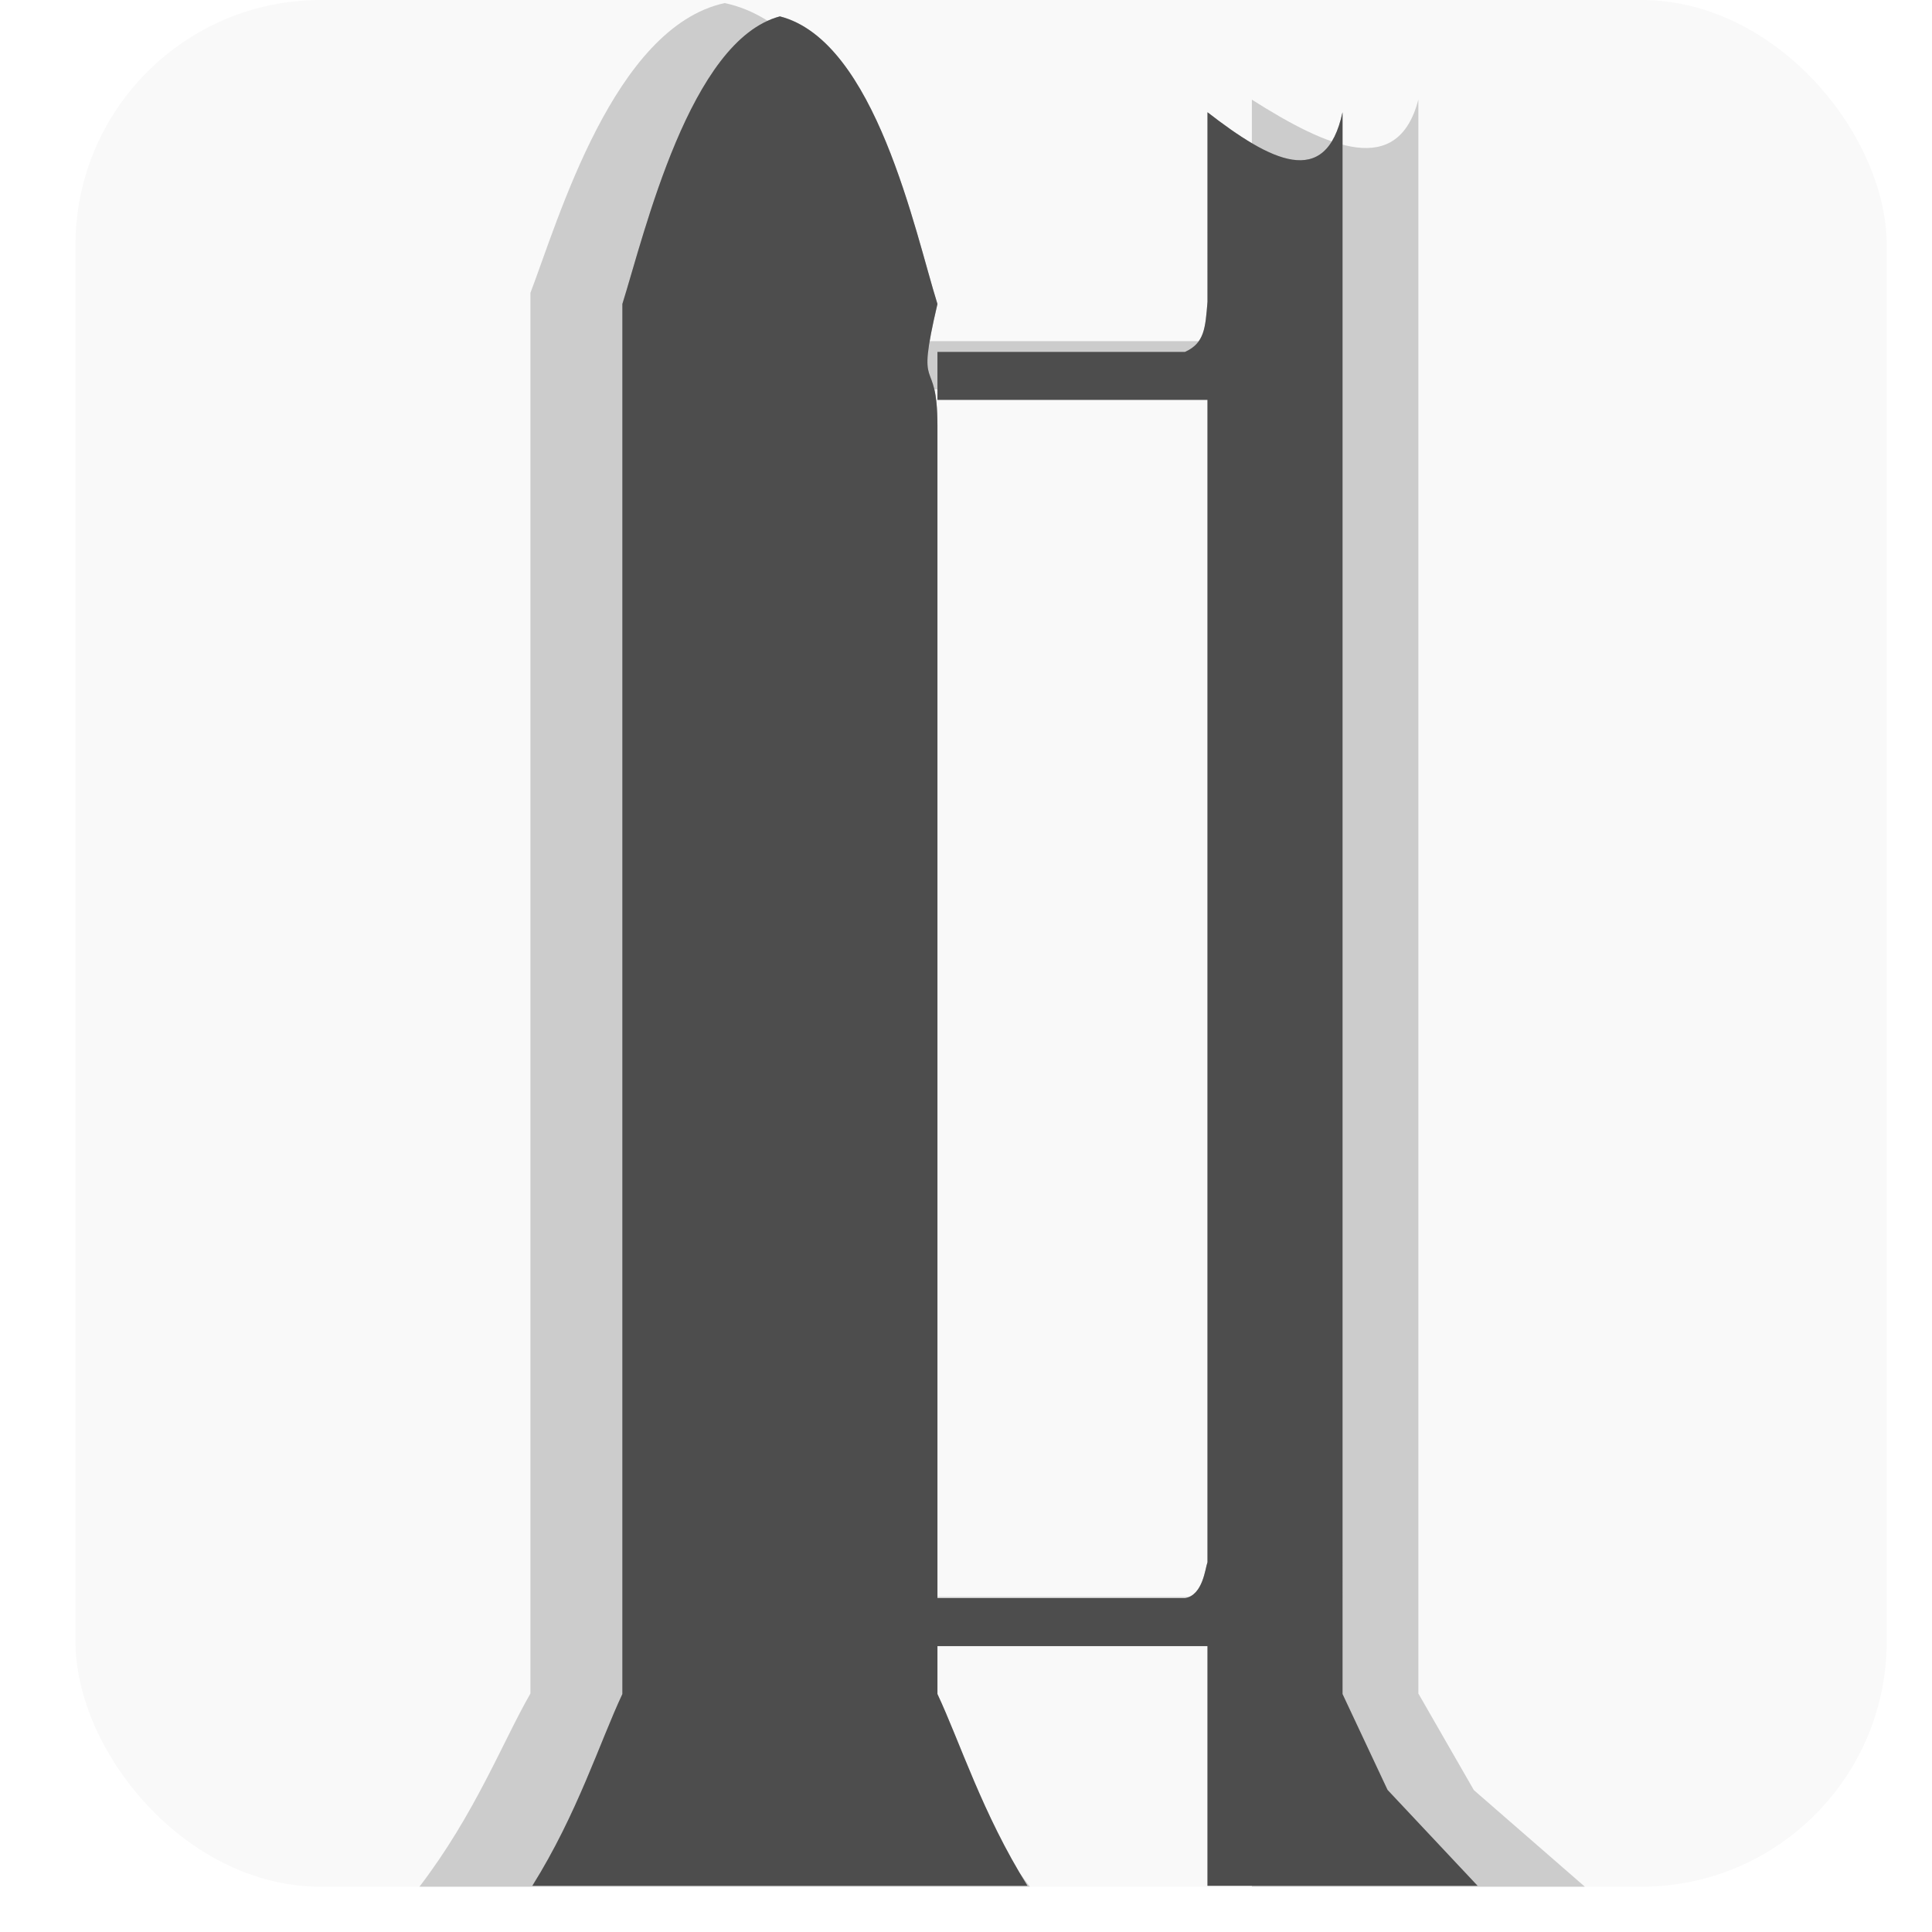 <?xml version="1.0" encoding="UTF-8" standalone="no"?>
<svg
   xmlns:dc="http://purl.org/dc/elements/1.1/"
   xmlns:cc="http://creativecommons.org/ns#"
   xmlns:rdf="http://www.w3.org/1999/02/22-rdf-syntax-ns#"
   xmlns:svg="http://www.w3.org/2000/svg"
   xmlns="http://www.w3.org/2000/svg"
   xmlns:sodipodi="http://sodipodi.sourceforge.net/DTD/sodipodi-0.dtd"
   xmlns:inkscape="http://www.inkscape.org/namespaces/inkscape"
   width="512"
   height="512"
   viewBox="0 0 135.467 135.467"
   version="1.1"
   id="svg8"
   inkscape:version="1.0.1 (3bc2e813f5, 2020-09-07)"
   sodipodi:docname="favicon.svg"
   inkscape:export-filename="/home/variscite/Documents/Programming/Web/Hackathons/chicow-moovers.github.io/favicon.png"
   inkscape:export-xdpi="96"
   inkscape:export-ydpi="96">
  <defs
     id="defs2">
    <filter
       inkscape:collect="always"
       style="color-interpolation-filters:sRGB"
       id="filter590"
       x="-0.14"
       width="1.28"
       y="-0.088"
       height="1.177">
      <feGaussianBlur
         inkscape:collect="always"
         stdDeviation="4.83"
         id="feGaussianBlur592" />
    </filter>
  </defs>
  <sodipodi:namedview
     id="base"
     pagecolor="#ffffff"
     bordercolor="#666666"
     borderopacity="1.0"
     inkscape:pageopacity="0.0"
     inkscape:pageshadow="2"
     inkscape:zoom="3.9151949"
     inkscape:cx="495.61824"
     inkscape:cy="-23.99161"
     inkscape:document-units="mm"
     inkscape:current-layer="layer3"
     inkscape:document-rotation="0"
     showgrid="true"
     units="px"
     width="128px"
     inkscape:window-width="1848"
     inkscape:window-height="1014"
     inkscape:window-x="0"
     inkscape:window-y="29"
     inkscape:window-maximized="1">
    <inkscape:grid
       type="xygrid"
       id="grid10" />
  </sodipodi:namedview>
  <g
     inkscape:groupmode="layer"
     id="layer3"
     inkscape:label="Border">
    <rect
       style="fill:#f9f9f9;stroke-width:0.265"
       id="rect29"
       width="127"
       height="132.292"
       x="5.292"
       y="0"
       ry="17.198"
       inkscape:export-filename="/home/variscite/Documents/Programming/Web/Hackathons/chicow-moovers.github.io/favicon.png"
       inkscape:export-xdpi="96"
       inkscape:export-ydpi="96" />
  </g>
  <g
     inkscape:groupmode="layer"
     id="layer2"
     inkscape:label="Shadow"
     style="opacity:1;filter:url(#filter590)">
    <path
       id="path320-3"
       style="fill:#cccccc;stroke-width:0.363"
       d="M 50.811,0.215 C 43.029,1.908 39.137,15.454 37.192,20.534 v 8.461 89.75 c -1.946,3.387 -3.891,8.466 -7.782,13.546 h 42.803 c -3.891,-5.08 -5.837,-10.16 -7.782,-13.546 v -3.387 h 23.347 v 16.933 H 99.451 111.125 l -7.782,-6.773 -3.891,-6.773 V 27.307 23.921 c 1e-5,-16.892 0,-16.181 0,-16.933 -1.441,5.488 -6.247,3.44 -11.674,0 V 20.385 c -0.186,1.871 -0.264,2.91 -1.946,3.536 H 64.43 v 3.387 h 23.347 v 82.123 c -0.201,0.435 -0.386,2.324 -1.946,2.542 H 83.411 64.43 V 29.131 c 0,-5.21 -1.946,-1.824 0,-8.597 C 62.485,15.454 59.09,1.954 50.811,0.215 Z"
       sodipodi:nodetypes="cccccccccccccccscccccccccccscc" />
  </g>
  <g
     inkscape:label="Layer 1"
     inkscape:groupmode="layer"
     id="layer1">
    <path
       id="rocket0"
       style="fill:#b3b3b3;stroke-width:0.326"
       d="M 54.685,1.149 C 48.373,2.83 45.217,16.274 43.639,21.315 v 8.397 89.07 c -1.578,3.361 -3.156,8.402 -6.312,13.444 h 34.716 C 68.887,127.184 67.309,122.143 65.731,118.782 v -3.361 h 18.936 v 16.805 h 9.468 9.468 l -6.312,-6.722 -3.156,-6.722 V 28.037 24.676 c 4e-6,-16.764 0,-16.058 0,-16.805 -1.169,5.447 -5.066,3.414 -9.468,0 V 21.167 c -0.151,1.856 -0.214,2.888 -1.578,3.509 h -17.358 v 3.361 h 18.936 v 81.5 c -0.163,0.431 -0.313,2.306 -1.578,2.523 H 81.125 65.731 V 29.847 c 0,-5.171 -1.578,-1.81 0,-8.532 C 64.153,16.274 61.4,2.876 54.685,1.149 Z"
       sodipodi:nodetypes="cccccccccccccccscccccccccccscc" />
    <path
       id="path320"
       style="fill:#4d4d4d;stroke-width:0.326"
       d="M 54.685,1.149 C 48.373,2.83 45.217,16.274 43.639,21.315 v 8.397 89.07 c -1.578,3.361 -3.156,8.402 -6.312,13.444 h 34.716 C 68.887,127.184 67.309,122.143 65.731,118.782 v -3.361 h 18.936 v 16.805 h 9.468 9.468 l -6.312,-6.722 -3.156,-6.722 V 28.037 24.676 c 4e-6,-16.764 0,-16.058 0,-16.805 -1.169,5.447 -5.066,3.414 -9.468,0 V 21.167 c -0.151,1.856 -0.214,2.888 -1.578,3.509 h -17.358 v 3.361 h 18.936 v 81.5 c -0.163,0.431 -0.313,2.306 -1.578,2.523 H 81.125 65.731 V 29.847 c 0,-5.171 -1.578,-1.81 0,-8.532 C 64.153,16.274 61.4,2.876 54.685,1.149 Z"
       sodipodi:nodetypes="cccccccccccccccscccccccccccscc" />
  </g>
</svg>
